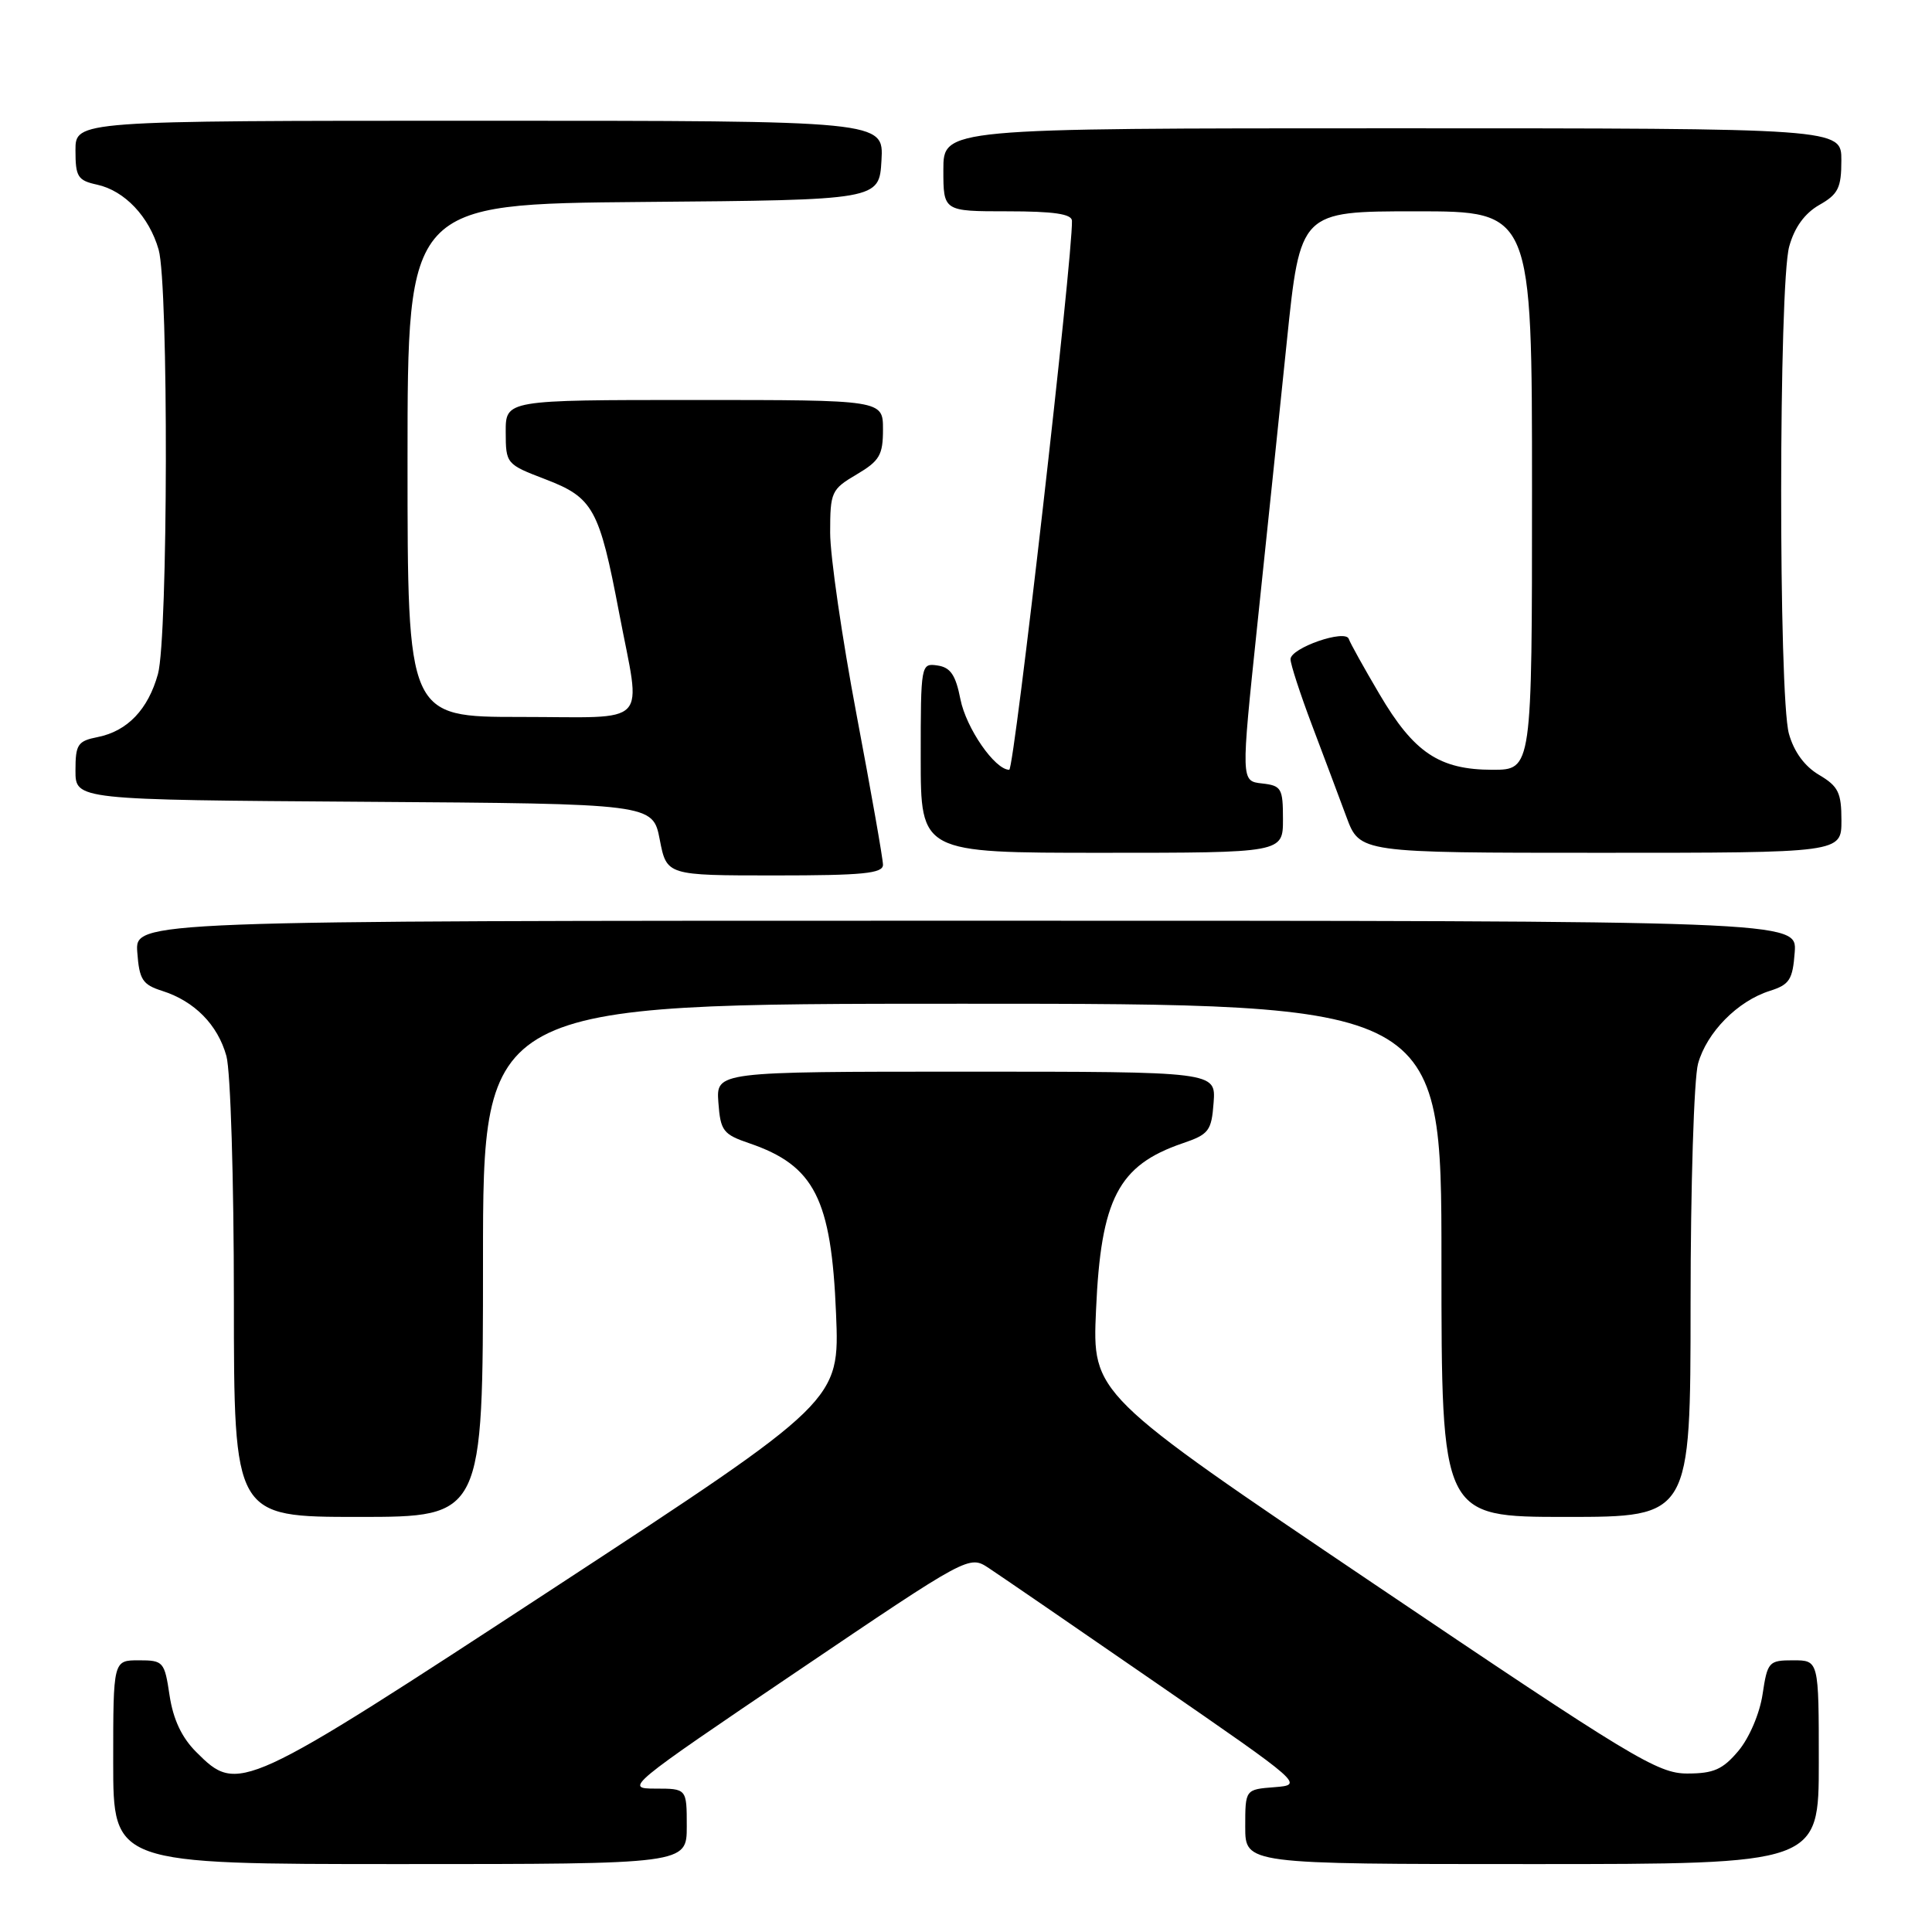 <?xml version="1.0" encoding="UTF-8" standalone="no"?>
<!DOCTYPE svg PUBLIC "-//W3C//DTD SVG 1.1//EN" "http://www.w3.org/Graphics/SVG/1.1/DTD/svg11.dtd" >
<svg xmlns="http://www.w3.org/2000/svg" xmlns:xlink="http://www.w3.org/1999/xlink" version="1.1" viewBox="0 0 256 256">
 <g >
 <path fill="currentColor"
d=" M 91.00 242.00 C 91.00 237.00 91.00 237.00 86.83 237.00 C 82.74 237.00 83.11 236.69 105.53 221.53 C 128.41 206.06 128.41 206.06 131.02 207.78 C 132.46 208.73 142.44 215.57 153.20 223.00 C 172.71 236.46 172.76 236.50 168.88 236.81 C 165.00 237.11 165.00 237.11 165.00 242.06 C 165.00 247.00 165.00 247.00 203.00 247.00 C 241.00 247.00 241.00 247.00 241.00 233.50 C 241.00 220.00 241.00 220.00 237.61 220.00 C 234.37 220.00 234.20 220.19 233.55 224.50 C 233.17 227.05 231.79 230.28 230.35 232.00 C 228.27 234.47 227.07 235.00 223.56 235.00 C 219.65 235.00 216.26 232.95 182.02 209.85 C 144.73 184.70 144.73 184.70 145.23 173.58 C 145.87 158.85 148.18 154.41 156.68 151.50 C 160.18 150.31 160.53 149.86 160.81 146.10 C 161.11 142.00 161.11 142.00 128.00 142.00 C 94.89 142.00 94.89 142.00 95.19 146.10 C 95.47 149.86 95.82 150.31 99.32 151.50 C 107.92 154.45 110.16 158.85 110.78 174.06 C 111.26 185.63 111.26 185.63 73.55 210.32 C 31.95 237.54 31.57 237.72 26.01 232.16 C 24.08 230.24 22.95 227.83 22.47 224.66 C 21.80 220.17 21.65 220.00 18.39 220.00 C 15.00 220.00 15.00 220.00 15.00 233.50 C 15.00 247.00 15.00 247.00 53.00 247.00 C 91.00 247.00 91.00 247.00 91.00 242.00 Z  M 64.00 167.00 C 64.00 133.00 64.00 133.00 127.50 133.00 C 191.00 133.00 191.00 133.00 191.00 167.00 C 191.00 201.00 191.00 201.00 207.50 201.00 C 224.00 201.00 224.00 201.00 224.01 172.75 C 224.01 157.21 224.46 142.90 225.00 140.94 C 226.15 136.80 230.23 132.65 234.50 131.30 C 237.12 130.47 237.54 129.82 237.81 126.17 C 238.11 122.00 238.11 122.00 128.00 122.00 C 17.89 122.00 17.89 122.00 18.19 126.17 C 18.46 129.82 18.88 130.47 21.50 131.30 C 25.77 132.66 28.85 135.78 30.00 139.93 C 30.55 141.91 30.99 156.31 30.99 172.25 C 31.00 201.00 31.00 201.00 47.50 201.00 C 64.00 201.00 64.00 201.00 64.00 167.00 Z  M 117.00 114.59 C 117.00 113.82 115.42 104.87 113.50 94.71 C 111.58 84.55 110.00 73.69 110.00 70.58 C 110.00 65.19 110.16 64.84 113.50 62.87 C 116.55 61.07 117.00 60.30 117.00 56.90 C 117.00 53.00 117.00 53.00 92.00 53.00 C 67.00 53.00 67.00 53.00 67.01 57.25 C 67.02 61.45 67.08 61.52 72.25 63.50 C 78.60 65.93 79.41 67.38 82.04 81.22 C 84.96 96.54 86.41 95.00 69.00 95.00 C 54.00 95.00 54.00 95.00 54.00 61.01 C 54.00 27.03 54.00 27.03 85.25 26.76 C 116.50 26.50 116.50 26.50 116.80 21.25 C 117.10 16.00 117.10 16.00 63.55 16.00 C 10.00 16.00 10.00 16.00 10.00 19.92 C 10.00 23.43 10.30 23.91 12.87 24.47 C 16.52 25.27 19.77 28.71 21.02 33.08 C 22.35 37.71 22.27 84.48 20.93 89.31 C 19.63 94.00 16.89 96.87 12.97 97.66 C 10.29 98.19 10.00 98.63 10.00 102.11 C 10.00 105.98 10.00 105.98 48.25 106.24 C 86.50 106.50 86.50 106.50 87.42 111.25 C 88.34 116.00 88.34 116.00 102.67 116.00 C 114.31 116.00 117.00 115.74 117.00 114.59 Z  M 170.00 108.56 C 170.00 104.45 169.80 104.10 167.22 103.81 C 164.43 103.50 164.43 103.50 166.58 83.00 C 167.77 71.72 169.53 54.74 170.51 45.25 C 172.29 28.00 172.29 28.00 187.64 28.00 C 203.00 28.00 203.00 28.00 203.00 65.00 C 203.00 102.00 203.00 102.00 197.75 102.00 C 190.71 101.99 187.34 99.73 182.77 91.95 C 180.71 88.46 178.89 85.18 178.72 84.66 C 178.28 83.33 171.00 85.86 171.00 87.35 C 171.00 88.01 172.27 91.91 173.82 96.02 C 175.38 100.14 177.44 105.64 178.41 108.25 C 180.17 113.00 180.17 113.00 212.08 113.00 C 244.00 113.00 244.00 113.00 244.00 108.72 C 244.00 105.03 243.59 104.19 241.04 102.68 C 239.12 101.55 237.71 99.62 237.04 97.22 C 235.65 92.21 235.68 37.69 237.08 32.66 C 237.78 30.12 239.13 28.27 241.06 27.16 C 243.57 25.74 243.99 24.90 243.99 21.25 C 244.00 17.00 244.00 17.00 184.50 17.00 C 125.00 17.00 125.00 17.00 125.00 22.50 C 125.00 28.00 125.00 28.00 133.50 28.00 C 139.61 28.00 142.01 28.35 142.04 29.25 C 142.17 33.85 134.39 102.00 133.73 102.00 C 131.83 102.00 128.02 96.49 127.26 92.65 C 126.63 89.43 125.94 88.43 124.22 88.18 C 122.03 87.86 122.00 88.01 122.00 100.43 C 122.00 113.00 122.00 113.00 146.00 113.00 C 170.00 113.00 170.00 113.00 170.00 108.56 Z "/>
</g>
</svg>